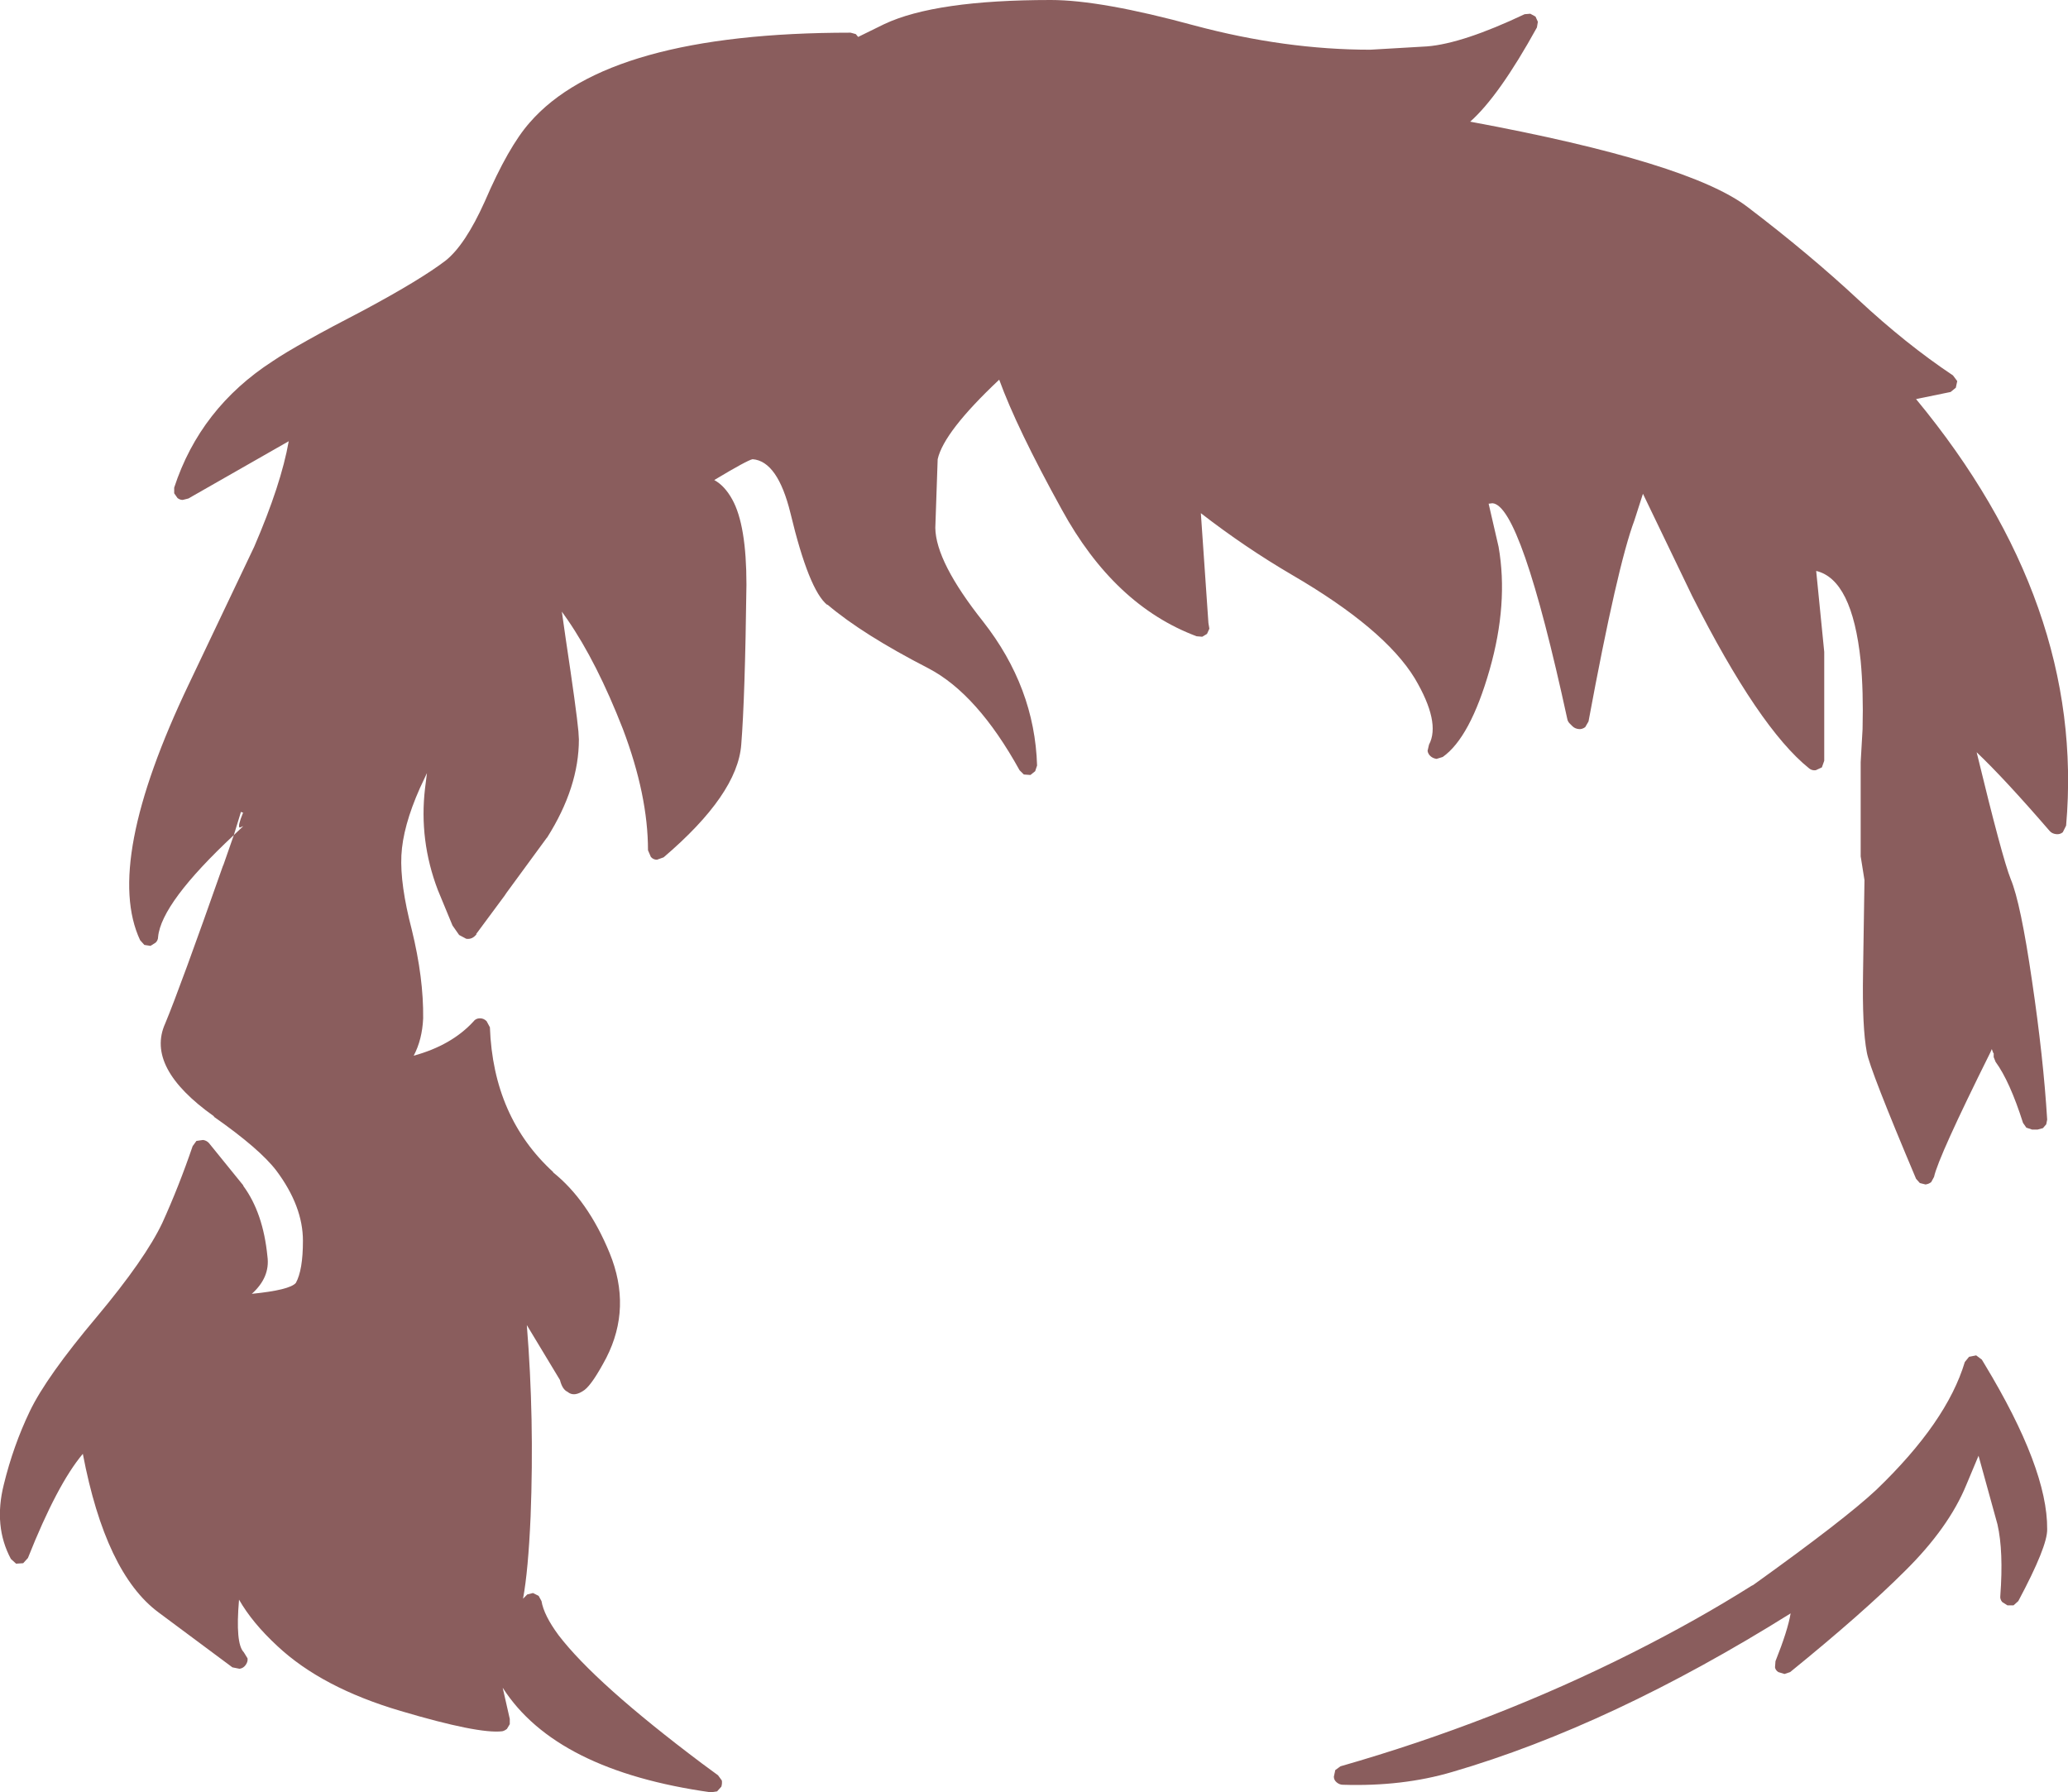 <?xml version="1.0" encoding="UTF-8" standalone="no"?>
<svg xmlns:xlink="http://www.w3.org/1999/xlink" height="189.3px" width="218.45px" xmlns="http://www.w3.org/2000/svg">
  <g transform="matrix(1, 0, 0, 1, 113.55, 320.95)">
    <path d="M37.2 -316.05 Q40.95 -316.35 47.5 -319.45 L48.1 -319.5 48.65 -319.2 48.9 -318.65 48.8 -318.05 Q44.8 -310.8 41.75 -308.1 64.95 -303.8 71.1 -299.05 77.6 -294.1 82.75 -289.3 87.8 -284.6 92.75 -281.3 L93.2 -280.7 93.05 -280.0 92.5 -279.55 88.85 -278.8 Q106.75 -257.15 104.7 -233.75 L104.35 -233.05 Q104.05 -232.8 103.65 -232.85 103.2 -232.9 102.95 -233.2 98.2 -238.7 95.25 -241.5 97.95 -230.35 98.85 -228.1 99.9 -225.6 101.1 -217.35 102.3 -209.25 102.7 -202.7 L102.6 -202.2 102.25 -201.8 101.7 -201.65 101.1 -201.65 100.5 -201.85 100.15 -202.35 Q98.75 -206.75 97.25 -208.8 L97.05 -209.3 97.05 -209.7 97.0 -209.75 96.85 -210.15 96.7 -209.8 Q91.2 -198.75 90.75 -196.65 L90.45 -196.1 Q90.2 -195.9 89.85 -195.85 L89.25 -196.0 88.85 -196.45 Q83.95 -208.05 83.65 -209.8 83.15 -212.4 83.25 -218.2 L83.4 -227.95 83.4 -228.0 83.05 -230.2 83.0 -230.5 83.0 -240.45 83.2 -243.95 83.2 -244.0 Q83.3 -247.95 83.0 -251.15 82.1 -259.75 78.3 -260.65 L79.15 -252.1 79.15 -252.0 79.15 -240.6 78.9 -239.9 78.25 -239.6 Q77.85 -239.55 77.55 -239.8 72.25 -244.05 65.2 -258.0 L60.0 -268.8 59.1 -266.0 Q57.3 -261.2 54.25 -244.75 L53.9 -244.15 Q53.55 -243.9 53.2 -243.95 52.8 -244.0 52.55 -244.25 L52.25 -244.55 Q52.05 -244.75 52.0 -245.05 47.1 -267.6 44.1 -267.8 L43.7 -267.75 44.75 -263.2 Q45.8 -257.2 43.8 -250.2 41.75 -243.05 38.85 -241.0 L38.2 -240.8 Q37.85 -240.85 37.6 -241.05 37.3 -241.3 37.25 -241.65 L37.4 -242.3 Q38.65 -244.65 35.9 -249.3 32.7 -254.55 22.9 -260.25 17.95 -263.15 13.3 -266.75 L14.1 -255.15 14.2 -254.55 13.95 -254.0 13.45 -253.7 12.85 -253.75 Q4.15 -257.0 -1.4 -267.15 -6.15 -275.75 -8.0 -280.85 -13.85 -275.35 -14.5 -272.45 L-14.75 -265.2 Q-14.7 -261.6 -9.7 -255.3 -4.25 -248.35 -4.0 -240.1 L-4.2 -239.5 -4.7 -239.1 -5.4 -239.15 -5.85 -239.6 Q-10.3 -247.65 -15.45 -250.35 -22.45 -253.95 -26.15 -257.1 L-26.15 -257.05 Q-28.1 -258.6 -30.05 -266.75 -31.4 -272.25 -34.05 -272.45 -34.6 -272.35 -38.1 -270.25 -37.0 -269.65 -36.2 -268.2 -34.7 -265.5 -34.7 -259.2 -34.85 -247.25 -35.25 -242.3 -35.65 -237.05 -43.45 -230.4 L-44.15 -230.15 Q-44.55 -230.15 -44.8 -230.45 L-45.1 -231.15 Q-45.1 -236.95 -47.75 -243.95 -50.5 -251.0 -53.6 -255.5 L-54.2 -256.35 -53.8 -253.55 Q-52.65 -245.9 -52.45 -243.7 L-52.4 -242.85 Q-52.4 -237.8 -55.75 -232.5 L-55.8 -232.45 -60.05 -226.65 -60.25 -226.35 -63.25 -222.3 -63.2 -222.3 Q-63.65 -221.7 -64.3 -221.8 L-65.05 -222.2 -65.75 -223.2 -67.3 -226.95 Q-69.3 -232.2 -68.65 -237.7 L-68.45 -239.3 -69.2 -237.7 Q-71.0 -233.65 -71.15 -230.6 -71.3 -227.55 -70.05 -222.75 -68.8 -217.65 -68.85 -213.4 -68.95 -211.15 -69.85 -209.45 -65.85 -210.55 -63.55 -213.05 -63.3 -213.4 -62.85 -213.4 -62.45 -213.4 -62.15 -213.1 L-61.8 -212.45 Q-61.45 -202.95 -55.1 -197.15 L-55.15 -197.15 Q-51.45 -194.2 -49.15 -188.6 -46.8 -182.85 -49.5 -177.55 -50.95 -174.8 -51.8 -174.15 -52.9 -173.35 -53.6 -173.95 -54.15 -174.2 -54.4 -175.2 L-57.9 -181.0 Q-57.1 -171.15 -57.5 -160.8 -57.75 -155.05 -58.3 -152.1 L-57.85 -152.55 -57.25 -152.7 -56.65 -152.4 -56.35 -151.85 Q-56.1 -150.35 -54.55 -148.25 -50.65 -143.15 -39.4 -134.7 L-37.7 -133.45 -37.3 -132.9 Q-37.25 -132.6 -37.35 -132.25 L-37.8 -131.75 -38.45 -131.65 Q-54.85 -133.95 -60.45 -142.7 L-59.7 -139.4 -59.7 -138.85 -60.0 -138.35 Q-60.25 -138.15 -60.5 -138.1 -63.0 -137.8 -71.25 -140.25 -79.55 -142.7 -84.25 -147.1 -86.9 -149.55 -88.3 -152.0 -88.7 -147.35 -87.8 -146.45 L-87.4 -145.8 Q-87.35 -145.45 -87.6 -145.1 -87.85 -144.75 -88.25 -144.7 L-89.0 -144.85 -96.8 -150.65 Q-102.4 -154.8 -104.8 -167.4 -107.5 -164.2 -110.6 -156.4 L-111.1 -155.85 -111.85 -155.8 -112.4 -156.3 Q-114.25 -159.75 -113.15 -164.15 -112.15 -168.25 -110.4 -171.9 -108.65 -175.55 -103.3 -181.9 -98.2 -188.0 -96.4 -191.8 -94.65 -195.65 -93.2 -199.9 L-92.8 -200.45 -92.1 -200.55 Q-91.75 -200.5 -91.5 -200.25 L-87.85 -195.75 -87.85 -195.7 Q-85.75 -192.85 -85.3 -188.25 -85.0 -186.05 -86.95 -184.3 -82.95 -184.7 -82.3 -185.45 -81.55 -186.8 -81.55 -189.9 -81.55 -193.55 -84.35 -197.3 -86.1 -199.6 -90.95 -203.0 L-90.95 -203.05 Q-98.2 -208.2 -96.1 -212.85 -94.5 -216.7 -90.0 -229.5 L-89.95 -229.6 -88.85 -232.75 Q-96.5 -225.6 -96.85 -222.0 -96.85 -221.65 -97.1 -221.4 L-97.65 -221.05 -98.3 -221.15 -98.75 -221.65 Q-102.6 -229.85 -93.6 -248.7 L-86.7 -263.2 Q-83.85 -269.8 -83.05 -274.35 L-93.65 -268.3 -94.25 -268.15 Q-94.55 -268.15 -94.8 -268.35 L-95.15 -268.85 -95.15 -269.45 Q-92.4 -277.85 -84.75 -282.8 -82.25 -284.5 -75.1 -288.2 -69.05 -291.45 -66.45 -293.45 -64.4 -295.1 -62.35 -299.65 -59.85 -305.45 -57.6 -308.0 -49.35 -317.5 -23.7 -317.5 L-23.15 -317.35 -22.9 -317.05 -20.15 -318.4 Q-14.75 -320.95 -2.55 -320.95 2.75 -320.95 12.65 -318.25 22.2 -315.7 31.2 -315.7 L37.2 -316.05 M95.2 -177.8 L95.8 -177.35 96.1 -176.85 Q102.75 -165.85 102.7 -159.45 102.75 -157.65 99.65 -151.85 L99.15 -151.4 98.5 -151.4 97.95 -151.75 Q97.7 -152.05 97.75 -152.4 98.1 -157.1 97.45 -159.95 L95.45 -167.2 94.15 -164.1 Q92.3 -159.6 87.7 -155.05 83.25 -150.6 75.55 -144.35 L74.95 -144.15 74.3 -144.35 Q74.0 -144.55 73.95 -144.85 L74.0 -145.5 Q75.3 -148.75 75.6 -150.55 56.65 -138.7 39.85 -133.8 34.6 -132.25 28.3 -132.45 27.95 -132.45 27.65 -132.7 27.35 -132.95 27.35 -133.3 L27.5 -134.0 28.05 -134.4 Q44.3 -139.05 58.9 -146.4 65.75 -149.85 71.45 -153.45 L71.65 -153.55 Q81.35 -160.5 84.65 -163.6 92.1 -170.75 94.0 -177.1 L94.45 -177.65 95.2 -177.8 M-88.85 -232.75 L-87.85 -233.7 -88.2 -233.55 -88.25 -233.55 Q-88.45 -233.7 -87.9 -235.05 L-87.85 -235.1 -88.1 -235.2 -88.25 -234.7 -88.85 -232.75" fill="#8a5d5d" fill-rule="evenodd" stroke="none"/>
  </g>
</svg>
